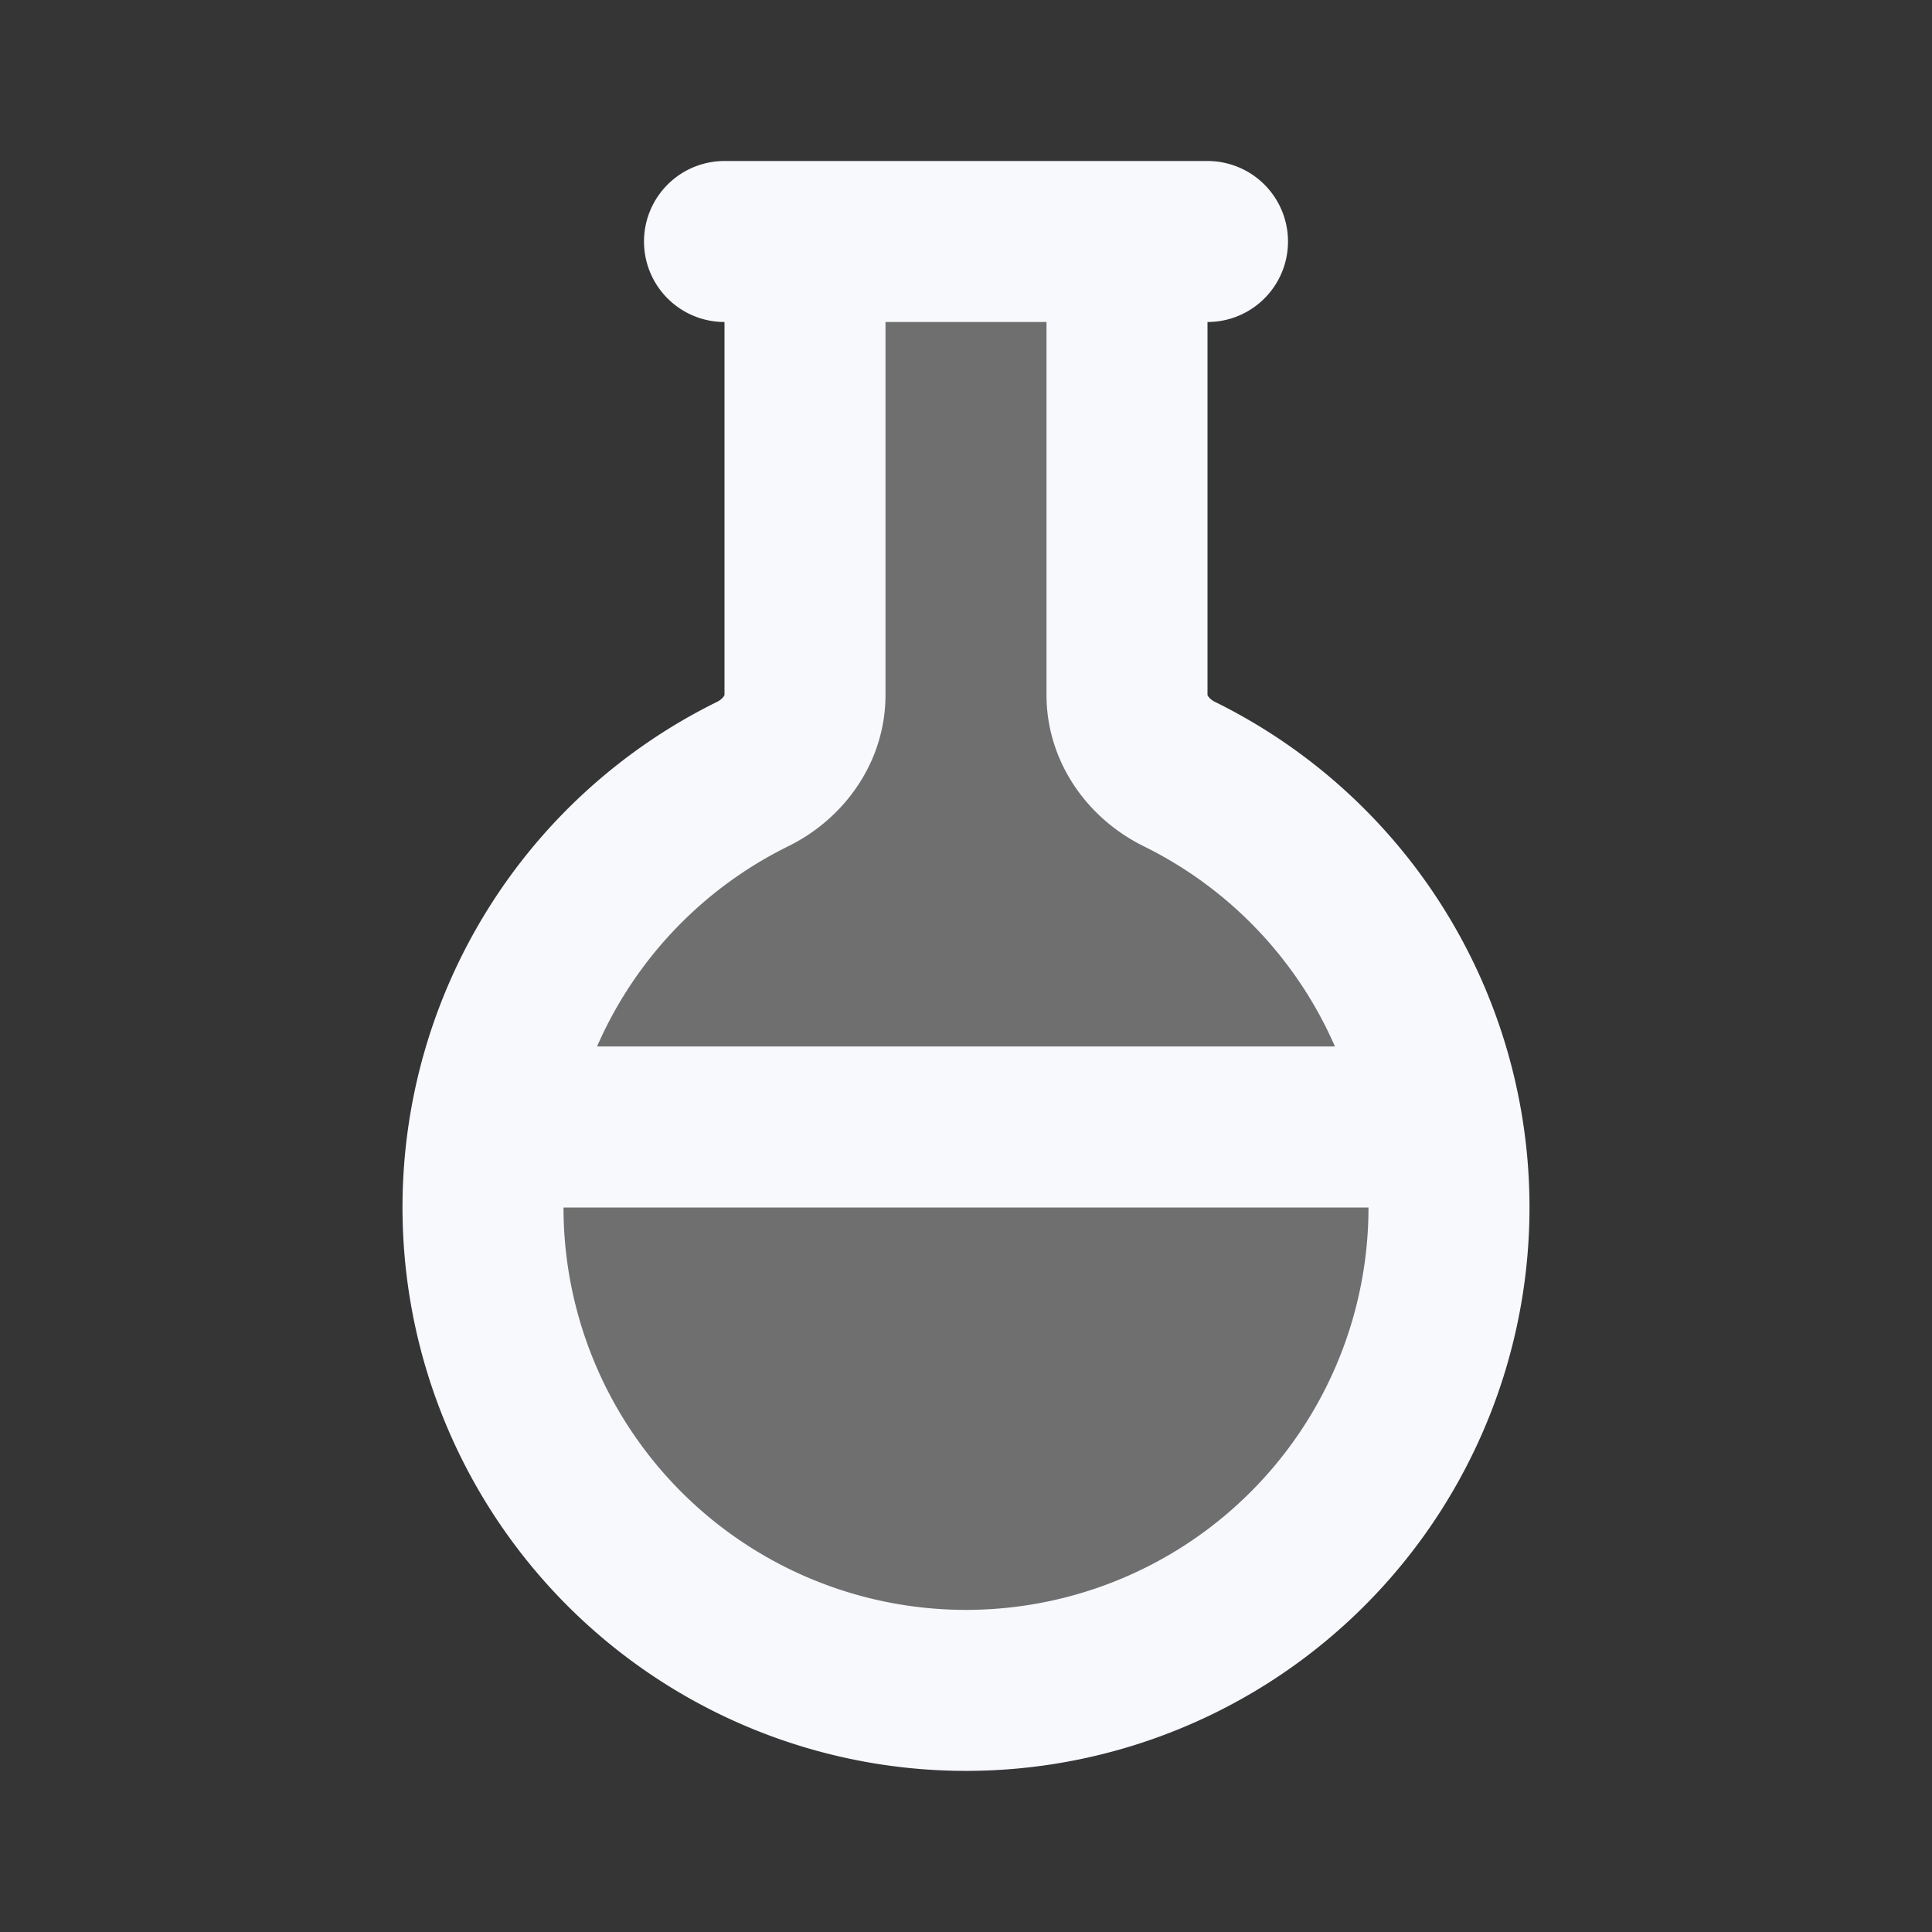 <svg xmlns="http://www.w3.org/2000/svg" width="24" height="24" fill="none"><rect width="100%" height="100%" fill="#333333" stroke="none"/><path fill="#fff" fill-opacity=".01" d="M24 0v24H0V0z"/><path fill="#F7F9FC" d="M14 4a1 1 0 0 0-1-1h-2a1 1 0 0 0-1 1v4.634c0 .424-.271.795-.651.982a6 6 0 1 0 5.303 0c-.38-.187-.652-.558-.652-.982z" opacity=".3"/><path stroke="#F7F9FC" stroke-linecap="round" stroke-width="2" d="M9 3h6M7 14h10M6 15a6 6 0 0 1 3.349-5.384c.38-.187.651-.558.651-.982V4a1 1 0 0 1 1-1h2a1 1 0 0 1 1 1v4.634c0 .424.271.795.651.982A6 6 0 1 1 6 15Z"/></svg>
